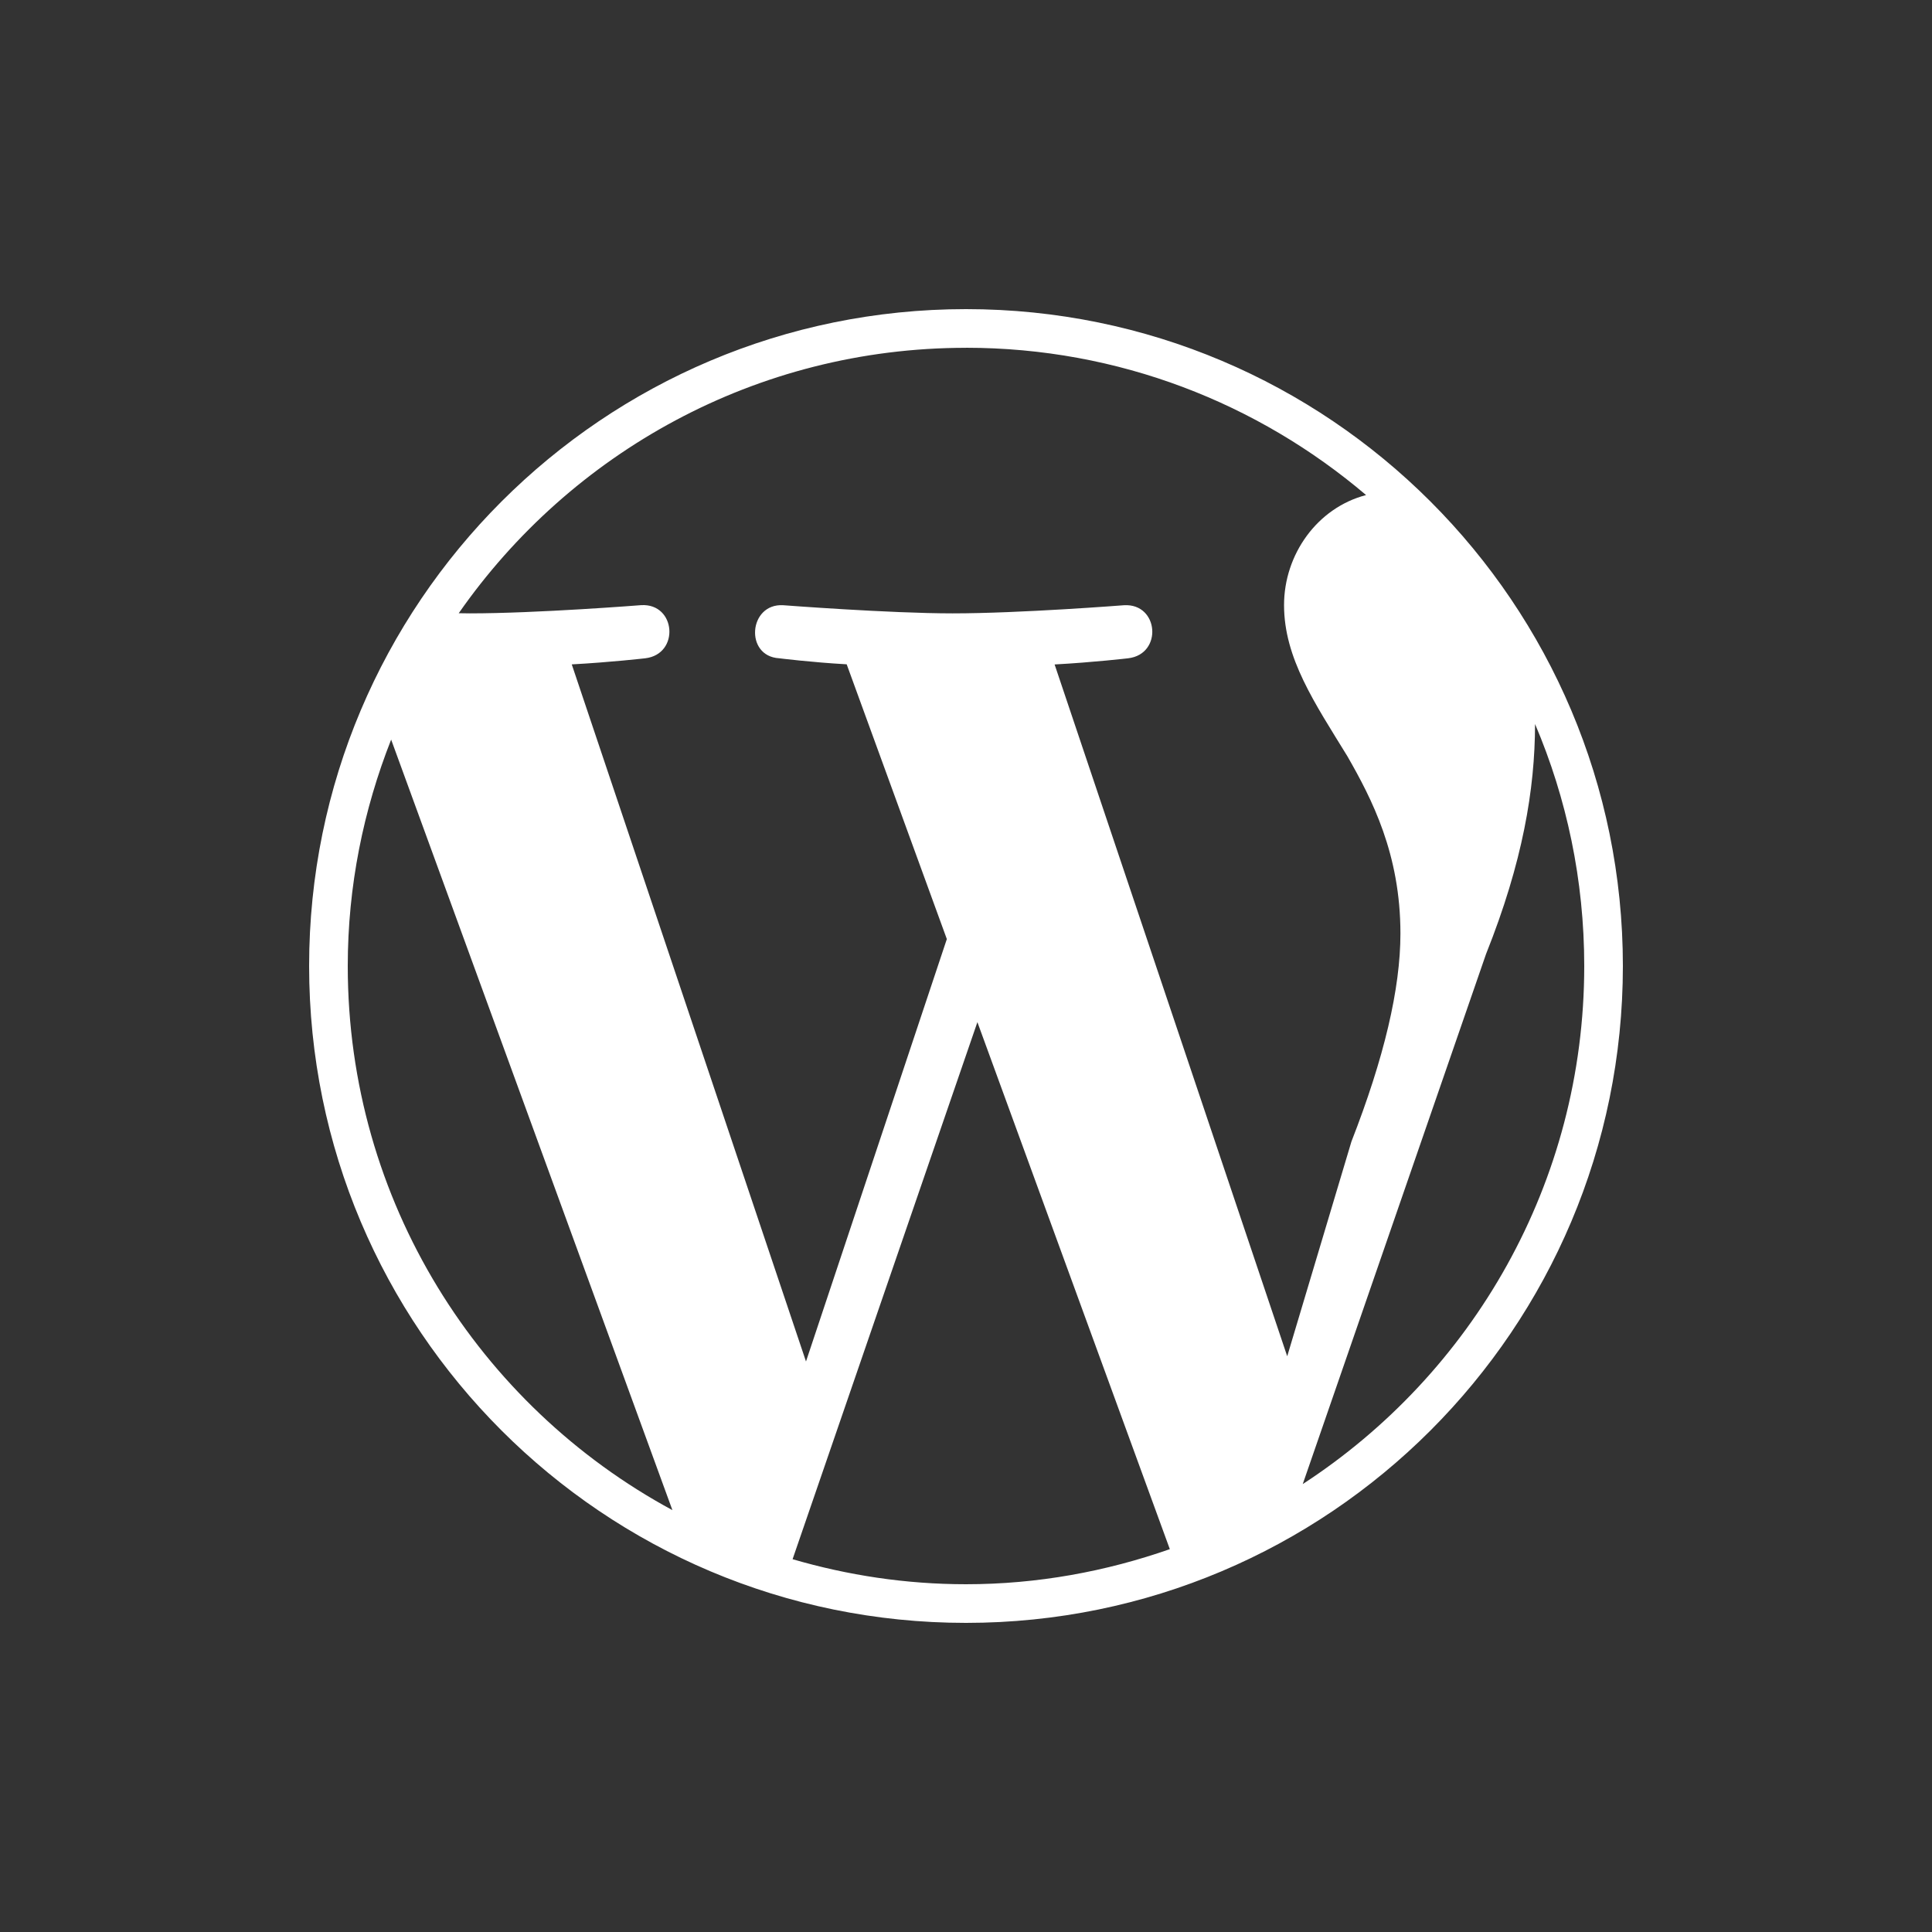 <svg xmlns="http://www.w3.org/2000/svg" xmlns:xlink="http://www.w3.org/1999/xlink" viewBox="0,0,256,256" width="100px" height="100px" fill-rule="nonzero"><rect x="0" y="0" width="256" height="256" fill="#333333" stroke="none"/><g fill="#ffffff" fill-rule="nonzero" stroke="none" stroke-width="1" stroke-linecap="butt" stroke-linejoin="miter" stroke-miterlimit="10" stroke-dasharray="" stroke-dashoffset="0" font-family="none" font-weight="none" font-size="none" text-anchor="none" style="mix-blend-mode: normal"><g transform="scale(5.12,5.12)"><path d="M25,8c-9.389,0 -17,7.611 -17,17c0,9.389 7.611,17 17,17c9.389,0 17,-7.611 17,-17c0,-9.389 -7.611,-17 -17,-17zM25,9c3.951,0 7.562,1.439 10.354,3.812c-1.268,0.331 -2.123,1.541 -2.123,2.848c0,1.373 0.794,2.534 1.637,3.908c0.636,1.109 1.375,2.534 1.375,4.592c0,1.429 -0.423,3.22 -1.268,5.383l-1.662,5.557l-6.02,-17.904c1.002,-0.054 1.906,-0.16 1.906,-0.16c0.896,-0.107 0.793,-1.423 -0.107,-1.373c0,0 -2.696,0.211 -4.438,0.211c-1.634,0 -4.385,-0.211 -4.385,-0.211c-0.896,-0.053 -1.005,1.32 -0.105,1.373c0,0 0.848,0.106 1.748,0.156l2.592,7.111l-3.645,10.932l-6.062,-18.041c1.003,-0.054 1.904,-0.158 1.904,-0.158c0.896,-0.107 0.795,-1.425 -0.105,-1.375c0,0 -2.698,0.213 -4.439,0.213c-0.084,0 -0.186,-0.002 -0.285,-0.004c2.891,-4.148 7.689,-6.869 13.129,-6.869zM39.727,18.738c0.819,1.923 1.273,4.039 1.273,6.262c0,5.62 -2.903,10.554 -7.285,13.408l4.744,-13.719c0.948,-2.372 1.266,-4.267 1.268,-5.951zM10.123,19.141l7.279,19.941c-5.003,-2.705 -8.402,-7.995 -8.402,-14.082c0,-2.071 0.407,-4.043 1.123,-5.859zM25.295,26.453l4.98,13.639c-1.654,0.578 -3.424,0.908 -5.275,0.908c-1.56,0 -3.063,-0.232 -4.488,-0.648z"></path></g></g></svg>